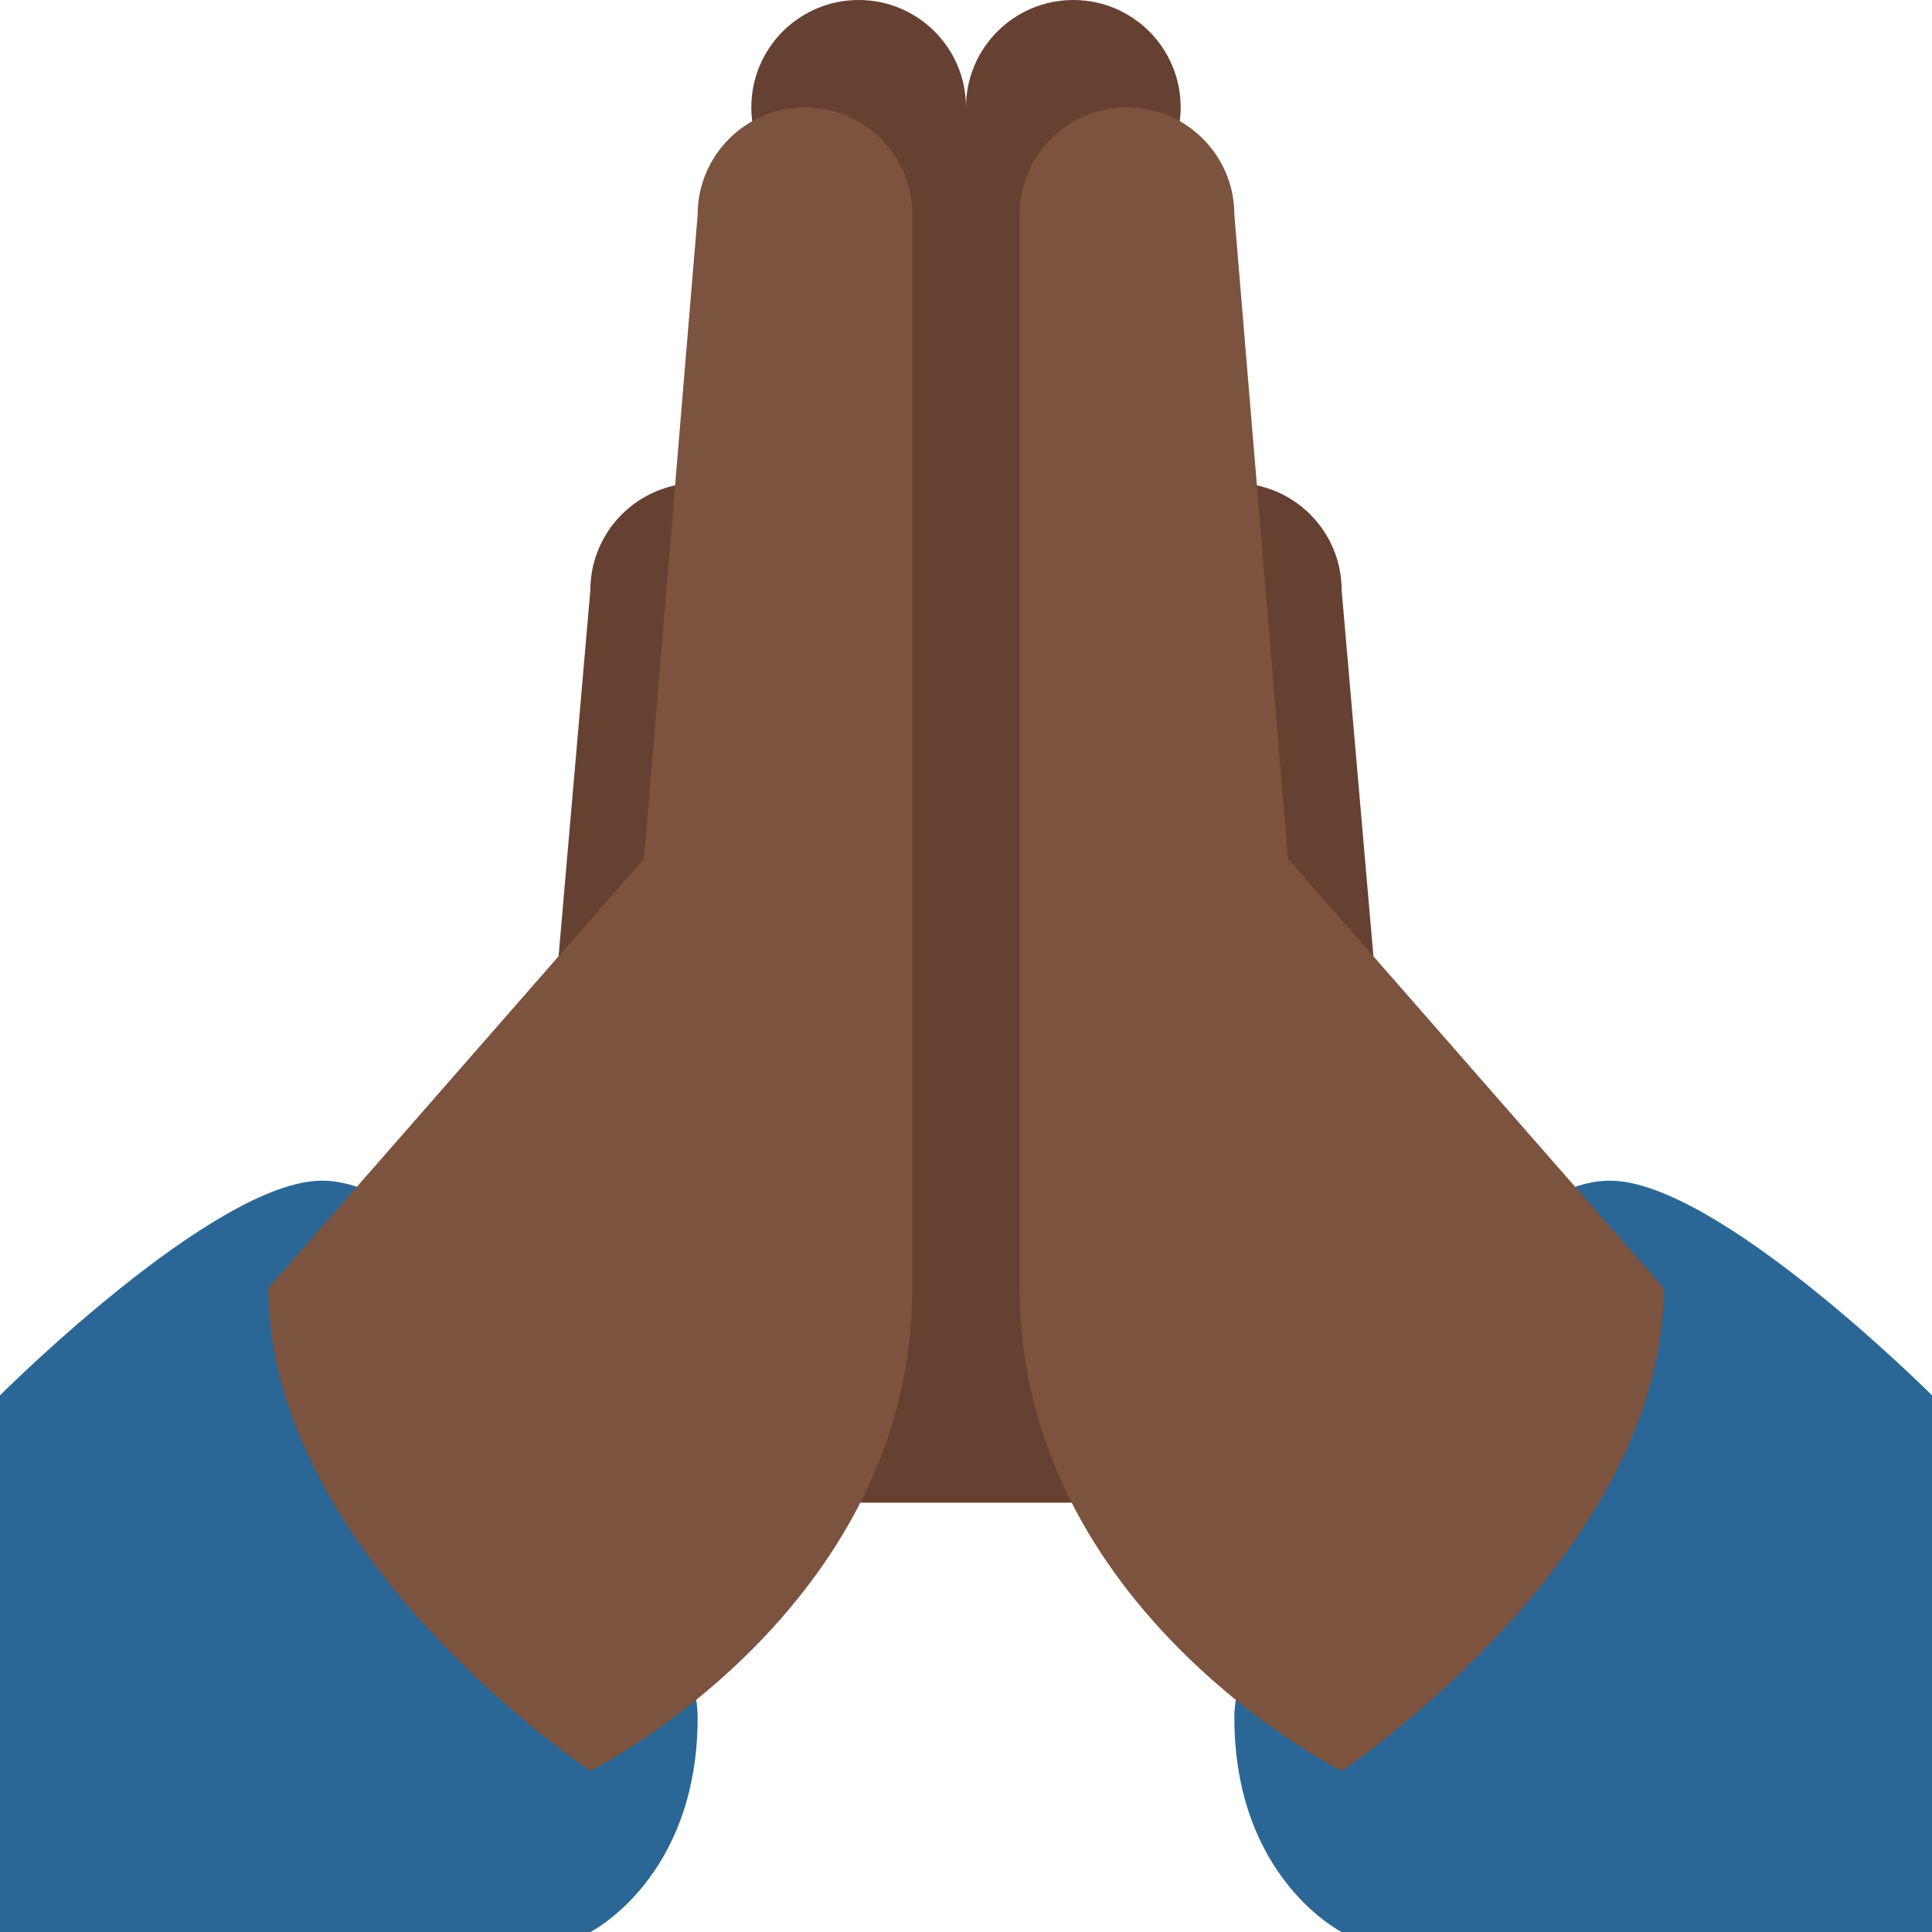 <?xml version="1.0" encoding="UTF-8" standalone="no"?><svg xmlns:dc="http://purl.org/dc/elements/1.1/" xmlns:cc="http://creativecommons.org/ns#" xmlns:rdf="http://www.w3.org/1999/02/22-rdf-syntax-ns#" xmlns:svg="http://www.w3.org/2000/svg" xmlns="http://www.w3.org/2000/svg" viewBox="0 0 45 45" style="enable-background:new 0 0 45 45;" xml:space="preserve" version="1.1" id="svg2"><defs id="defs6"><clipPath id="clipPath16" clipPathUnits="userSpaceOnUse"><path id="path18" d="M 0,36 36,36 36,0 0,0 0,36 Z"/></clipPath></defs><g transform="matrix(1.25,0,0,-1.25,0,45)" id="g10"><g id="g12"><g clip-path="url(#clipPath16)" id="g14"><g transform="translate(30,14)" id="g20"><path id="path22" style="fill:#2a6797;fill-opacity:1;fill-rule:nonzero;stroke:none" d="m 0,0 c -3,0 -7,-8 -7,-10 0,-3 2,-4 2,-4 l 11,0 0,10 C 6,-4 2,0 0,0"/></g><g transform="translate(6,14)" id="g24"><path id="path26" style="fill:#2a6797;fill-opacity:1;fill-rule:nonzero;stroke:none" d="m 0,0 c 3,0 7,-8 7,-10 0,-3 -2,-4 -2,-4 l -11,0 0,10 c 0,0 4,4 6,4"/></g><g transform="translate(25,25)" id="g28"><path id="path30" style="fill:#664131;fill-opacity:1;fill-rule:nonzero;stroke:none" d="M 0,0 C 0,1.105 -0.895,2 -2,2 -3.104,2 -4,1.105 -4,0 l 0,7.277 c 0.596,0.347 1,0.985 1,1.723 0,1.105 -0.895,2 -2,2 -1.104,0 -2,-0.895 -2,-2 0,1.105 -0.895,2 -2,2 -1.104,0 -2,-0.895 -2,-2 0,-0.738 0.405,-1.376 1,-1.723 L -10,0 c 0,1.105 -0.895,2 -2,2 -1.104,0 -2,-0.895 -2,-2 l -1,-11.526 0,-4.474 5,0 0,-1 6,0 0,1 5,0 0,4.474 L 0,0 Z"/></g><g transform="translate(24,20)" id="g32"><path id="path34" style="fill:#7c533e;fill-opacity:1;fill-rule:nonzero;stroke:none" d="m 0,0 -1,12 c 0,1.105 -0.895,2 -2,2 -1.104,0 -2,-0.895 -2,-2 l 0,-20 c 0,-6 6,-9 6,-9 0,0 6,4 6,9 L 0,0 Z"/></g><g transform="translate(15,34)" id="g36"><path id="path38" style="fill:#7c533e;fill-opacity:1;fill-rule:nonzero;stroke:none" d="m 0,0 c -1.104,0 -2,-0.895 -2,-2 l -1,-12 -7,-8 c 0,-5 6,-9 6,-9 0,0 6,3 6,9 L 2,-2 C 2,-0.895 1.105,0 0,0"/></g></g></g></g></svg>
